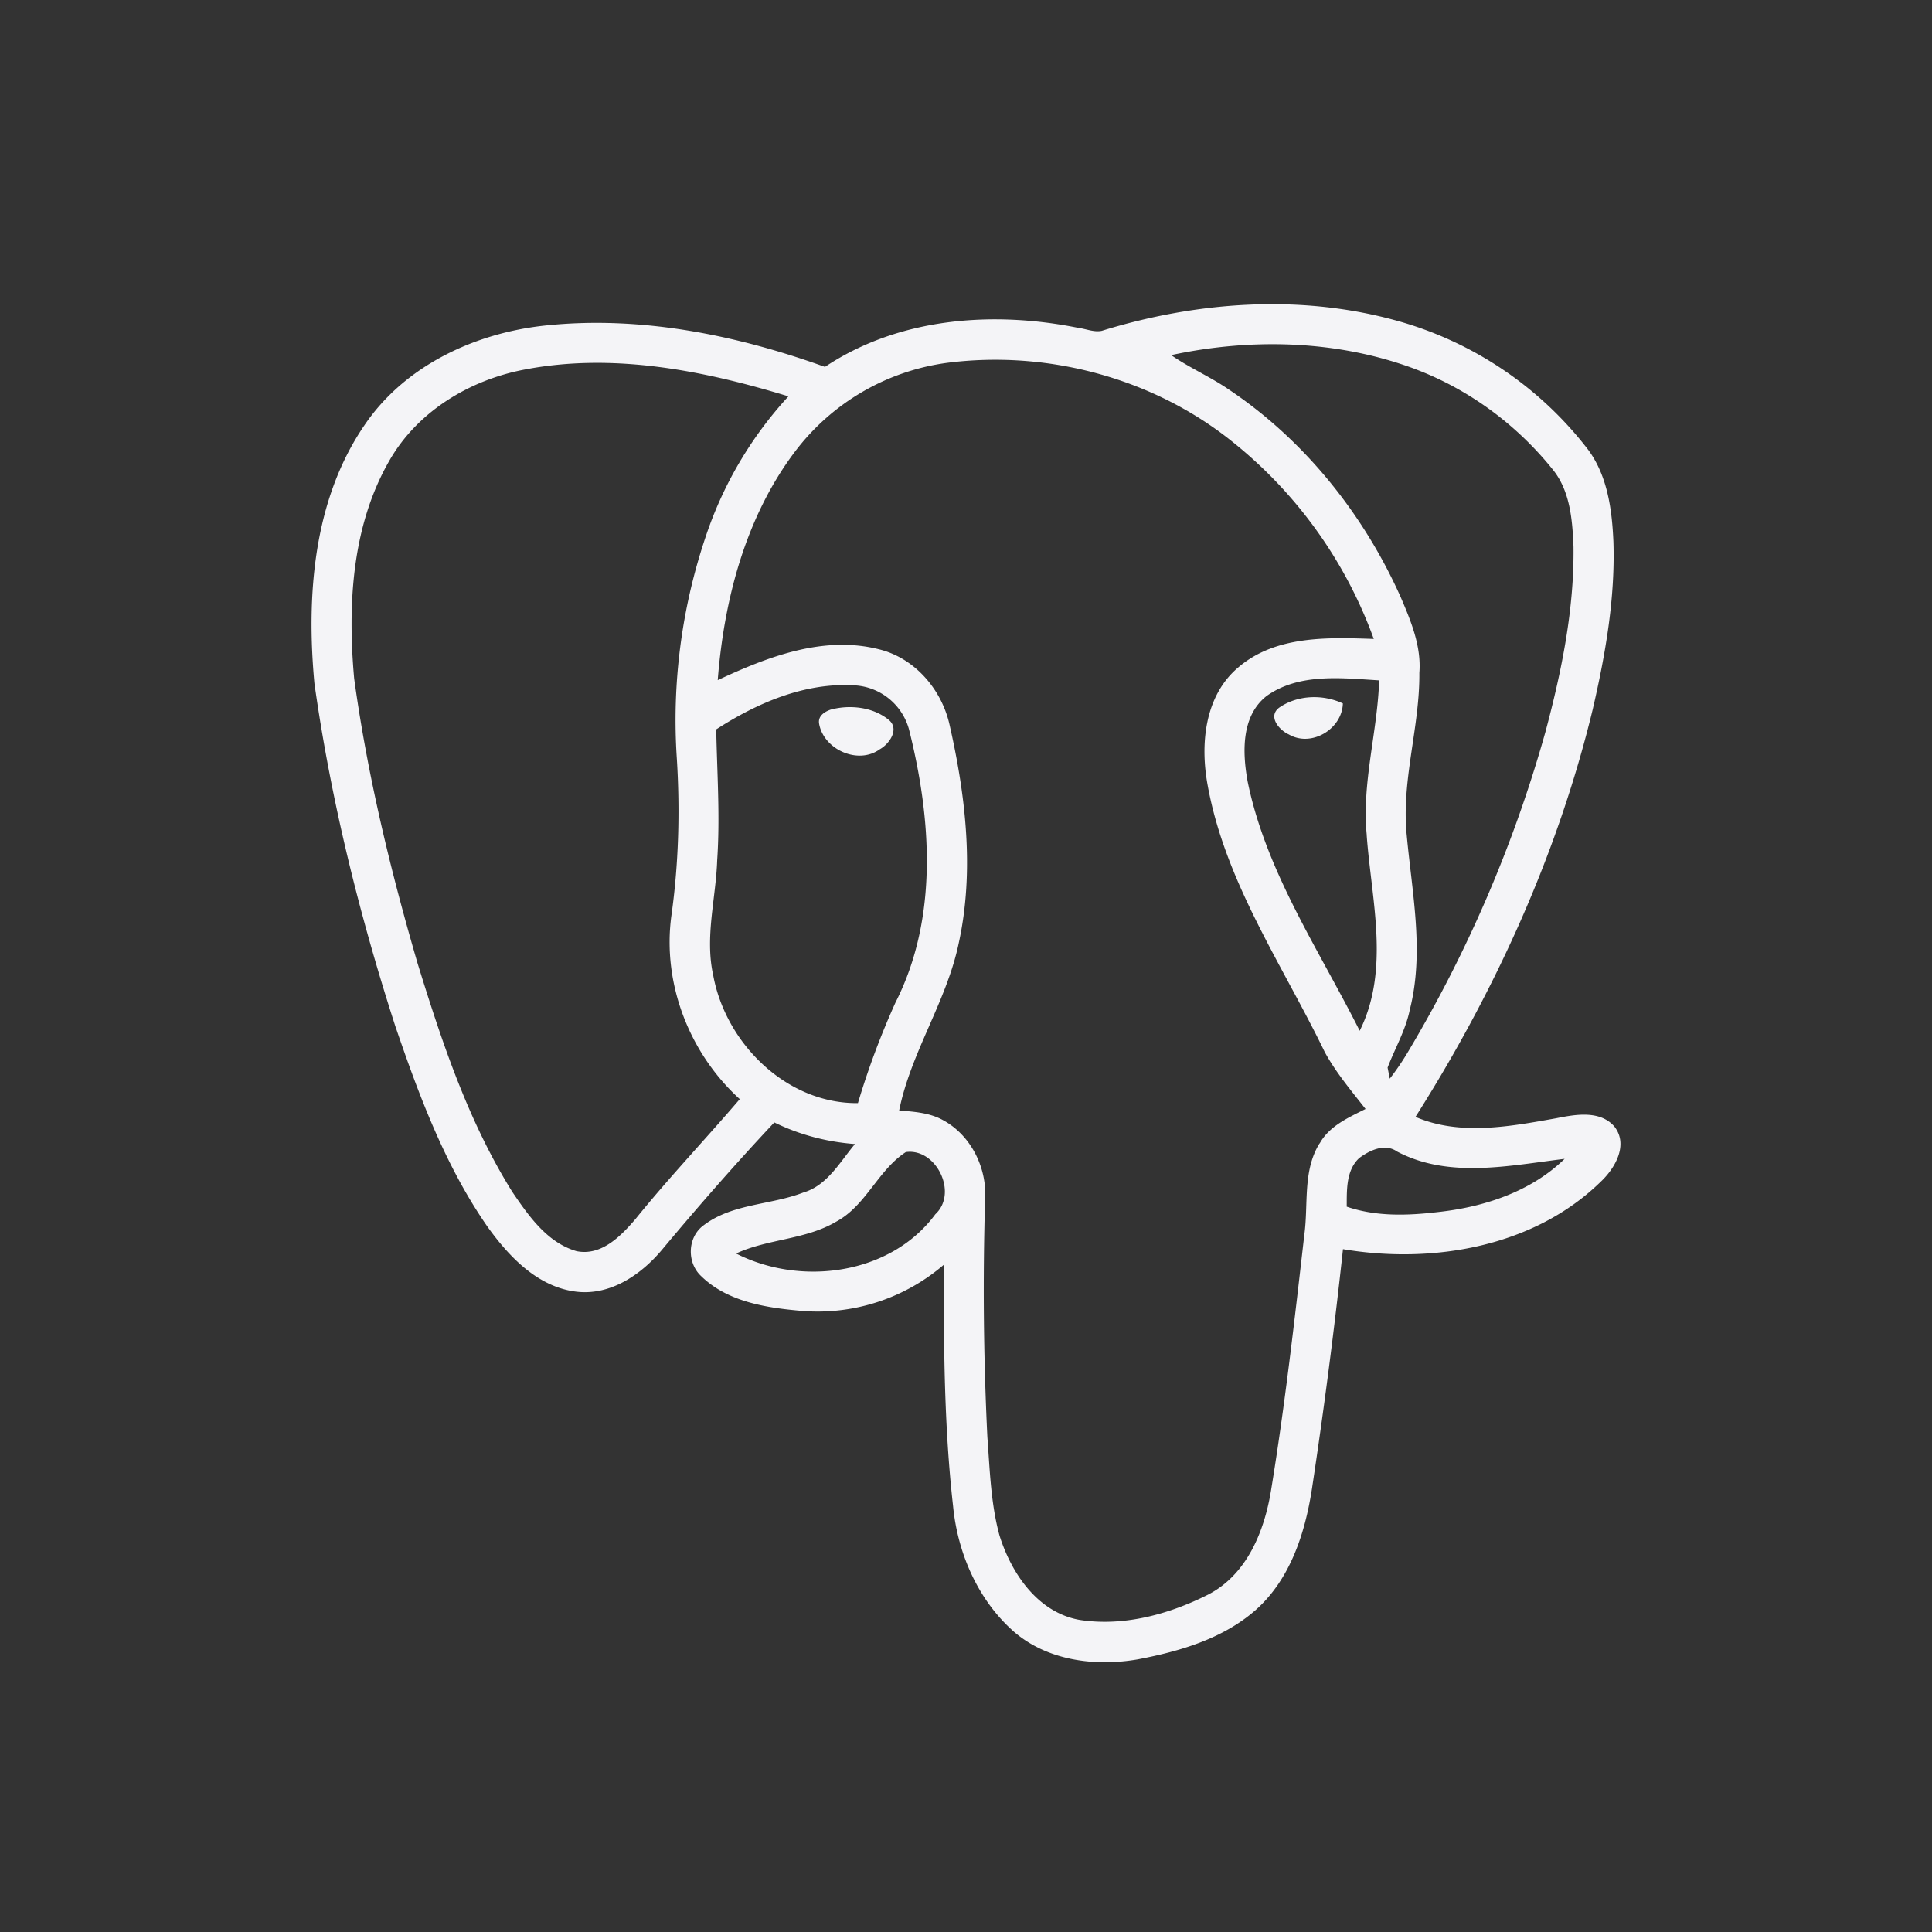 <svg height="32" width="32" xmlns="http://www.w3.org/2000/svg">
    <rect width="100%" height="100%" fill="#333333" stroke="none"/>
    <path d="M26.741 18.661c-.24-.278-.65-.202-.967-.139-.762.136-1.591.294-2.329-.023 1.318-2.08 2.355-4.351 2.935-6.748.211-.911.374-1.843.343-2.781-.023-.525-.096-1.084-.417-1.519A6.019 6.019 0 0 0 23.092 5.3c-1.585-.43-3.285-.302-4.844.18-.129.026-.256-.032-.382-.048-1.415-.287-2.975-.174-4.202.645-1.473-.53-3.056-.85-4.624-.686-1.166.121-2.337.663-3.006 1.656-.846 1.239-.961 2.821-.826 4.273.272 1.928.742 3.826 1.34 5.677.394 1.154.828 2.317 1.529 3.325.356.495.829.994 1.466 1.072.566.069 1.078-.282 1.425-.698.6-.718 1.217-1.423 1.857-2.105.418.205.872.323 1.336.358-.251.298-.458.687-.858.804-.539.208-1.17.18-1.645.539-.274.196-.287.623-.041.848.445.432 1.101.525 1.693.575a3.21 3.21 0 0 0 2.324-.768c-.004 1.334.002 2.672.152 3.999.075.777.41 1.551 1.001 2.074.557.486 1.351.587 2.058.464.694-.132 1.407-.34 1.949-.814.576-.508.822-1.275.936-2.011a93.19 93.19 0 0 0 .514-3.969c1.483.25 3.161-.034 4.269-1.117.237-.223.462-.609.228-.912zM23.45 6.117c.89.338 1.681.925 2.275 1.668.283.355.319.832.337 1.268.013 1.04-.197 2.067-.464 3.067a21.858 21.858 0 0 1-2.262 5.277 4.38 4.38 0 0 1-.317.469 60.07 60.07 0 0 1-.036-.183c.121-.318.298-.618.367-.956.244-.953.038-1.934-.05-2.893-.092-.905.217-1.786.209-2.689.035-.442-.14-.86-.31-1.257-.615-1.375-1.593-2.598-2.848-3.438-.306-.21-.648-.357-.953-.568 1.334-.286 2.765-.25 4.051.234zm-.813 7.719c.078 1.071.389 2.221-.116 3.237-.677-1.347-1.552-2.633-1.857-4.133-.086-.477-.108-1.081.316-1.413.538-.382 1.241-.296 1.863-.258-.027.859-.291 1.702-.205 2.567zm-12.103 6.345c-.243.286-.571.627-.985.542-.484-.14-.792-.582-1.062-.979-.729-1.166-1.168-2.483-1.571-3.79-.451-1.547-.831-3.119-1.05-4.717-.109-1.216-.041-2.52.581-3.603.466-.82 1.335-1.343 2.248-1.514 1.462-.281 2.961.017 4.364.445a6.438 6.438 0 0 0-1.382 2.358 9.506 9.506 0 0 0-.466 3.648c.053.867.03 1.738-.091 2.598-.152 1.123.299 2.278 1.133 3.036-.568.664-1.17 1.297-1.72 1.977zm1.28-4.023c-.143-.636.044-1.276.065-1.913.049-.721-.002-1.443-.016-2.164.674-.436 1.462-.777 2.279-.73a.992.992 0 0 1 .915.734c.371 1.477.486 3.121-.225 4.52a13.24 13.24 0 0 0-.622 1.666c-1.182.012-2.187-.987-2.396-2.112zm3.678 3.954c-.742 1.005-2.227 1.197-3.3.65.529-.245 1.148-.226 1.659-.528.494-.266.69-.851 1.152-1.152.503-.071.87.676.49 1.029zm6.364-1.174c-.282.454-.183 1.008-.252 1.512-.162 1.413-.321 2.828-.551 4.232-.109.673-.395 1.388-1.03 1.723-.651.331-1.407.539-2.139.426-.695-.122-1.133-.77-1.33-1.401-.144-.529-.159-1.082-.2-1.627a50.004 50.004 0 0 1-.037-3.949c.029-.514-.235-1.049-.694-1.299-.222-.125-.482-.142-.73-.162.195-.967.784-1.802.986-2.768.262-1.195.117-2.439-.151-3.619-.131-.589-.579-1.11-1.175-1.253-.918-.231-1.844.128-2.665.512.104-1.334.461-2.7 1.278-3.783a3.79 3.79 0 0 1 2.528-1.473c1.642-.209 3.366.243 4.671 1.27a7.406 7.406 0 0 1 2.389 3.304c-.763-.027-1.628-.058-2.245.472-.56.472-.632 1.277-.506 1.953.292 1.608 1.241 2.975 1.941 4.421.186.339.436.635.674.939-.283.143-.599.28-.76.571zm1.964 1.137c-.504.06-1.028.078-1.514-.089.002-.275-.013-.601.208-.806.175-.129.424-.248.626-.107.86.453 1.86.232 2.775.121-.559.544-1.333.798-2.095.881zm-2.642-8.347c-.179.147.014.367.168.436.373.219.884-.087.896-.513-.337-.157-.76-.141-1.065.077zm-6.602.68c.159-.09.327-.337.143-.486-.262-.213-.643-.254-.962-.168-.103.036-.211.106-.19.232.074.428.647.688 1.008.422z" fill="#f4f4f7"/>
</svg>
